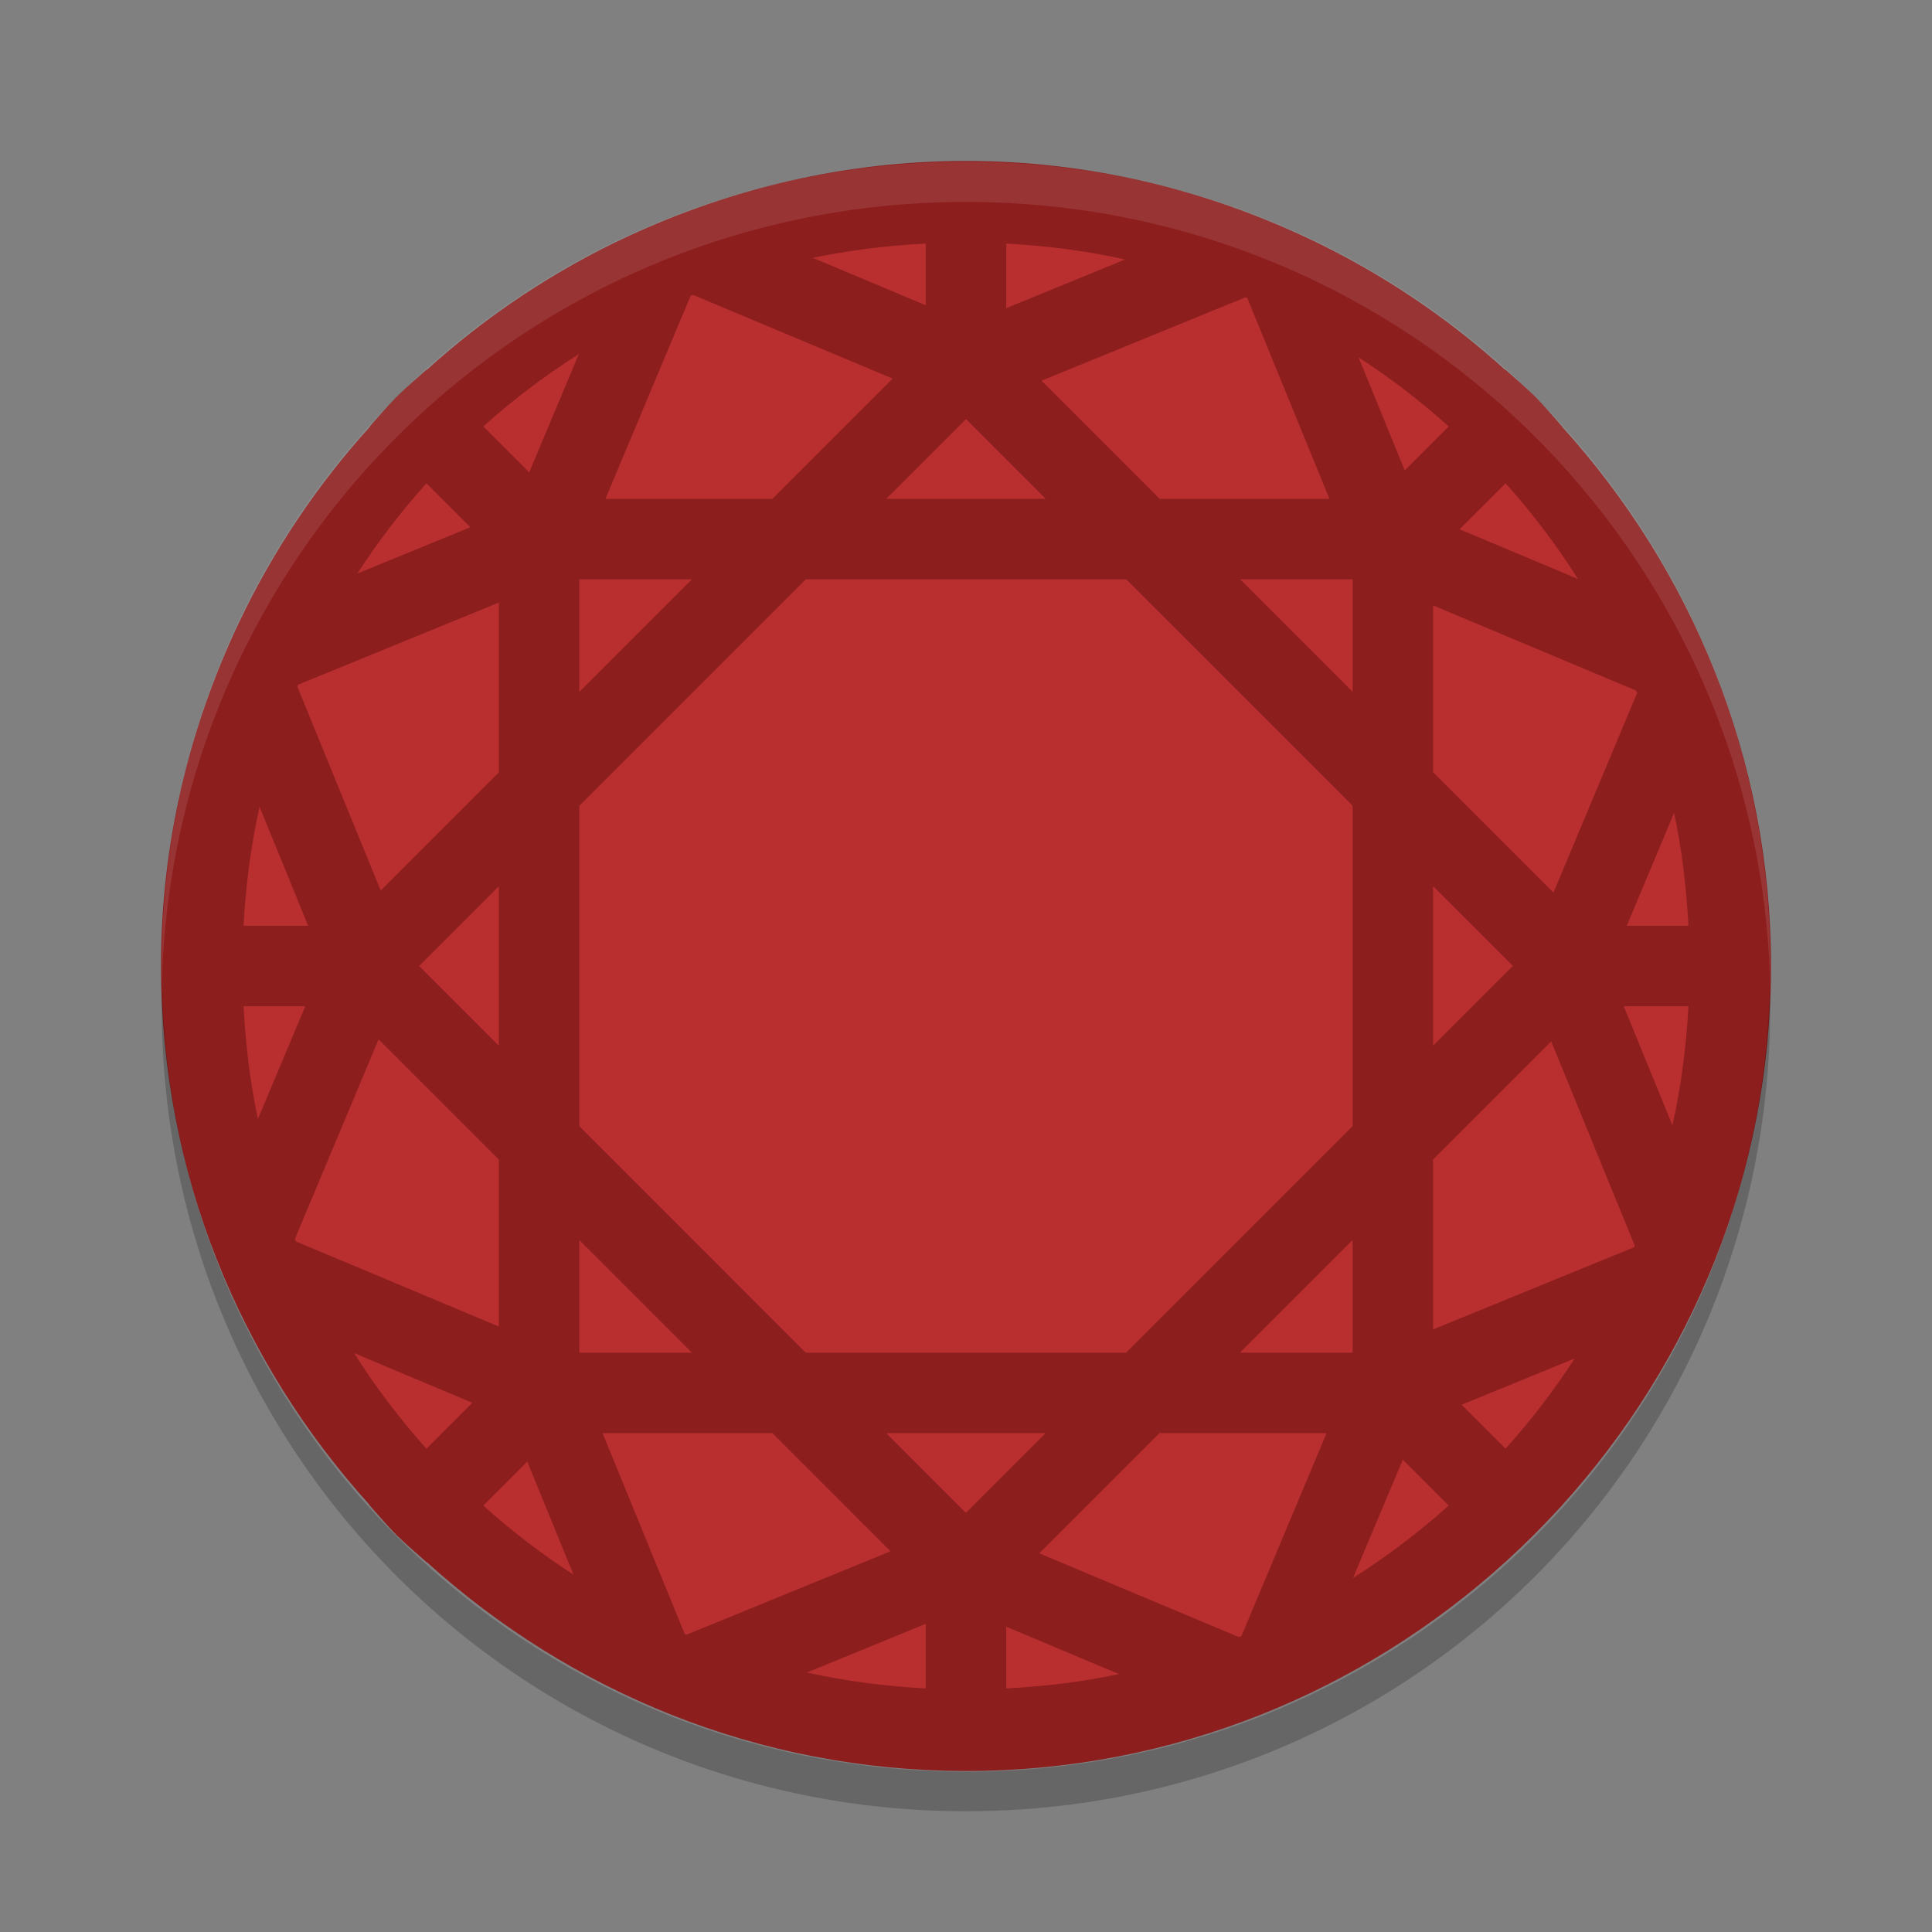 <?xml version="1.0" encoding="UTF-8" standalone="no"?>
<svg
   xmlns:dc="http://purl.org/dc/elements/1.1/"
   xmlns:cc="http://creativecommons.org/ns#"
   xmlns:rdf="http://www.w3.org/1999/02/22-rdf-syntax-ns#"
   xmlns:svg="http://www.w3.org/2000/svg"
   xmlns="http://www.w3.org/2000/svg"
   xmlns:sodipodi="http://sodipodi.sourceforge.net/DTD/sodipodi-0.dtd"
   xmlns:inkscape="http://www.inkscape.org/namespaces/inkscape"
   height="48"
   width="48"
   version="1"
   id="svg24"
   sodipodi:docname="pyrope-browser.svg"
   inkscape:version="0.92.1 r15371">
  <rect width="100%" height="100%" fill="#808080" stroke="none"/>
  <defs
     id="defs28" />
  <sodipodi:namedview
     pagecolor="#ffffff"
     bordercolor="#666666"
     borderopacity="1"
     objecttolerance="10"
     gridtolerance="10"
     guidetolerance="10"
     inkscape:pageopacity="0"
     inkscape:pageshadow="2"
     inkscape:window-width="1600"
     inkscape:window-height="822"
     id="namedview26"
     showgrid="false"
     inkscape:zoom="6.93"
     inkscape:cx="39.259172"
     inkscape:cy="19.085744"
     inkscape:window-x="0"
     inkscape:window-y="0"
     inkscape:window-maximized="1"
     inkscape:current-layer="svg24" />
  <rect
     transform="matrix(0,-1,-1,0,0,0)"
     rx="19.5"
     ry="19.5"
     height="39"
     width="39"
     y="-43.5"
     x="-43.5"
     id="rect2"
     style="fill:#b92f2f;fill-opacity:1;stroke-width:0.976" />
  <path
     style="color:#000000;font-style:normal;font-variant:normal;font-weight:normal;font-stretch:normal;font-size:medium;line-height:normal;font-family:sans-serif;font-variant-ligatures:normal;font-variant-position:normal;font-variant-caps:normal;font-variant-numeric:normal;font-variant-alternates:normal;font-feature-settings:normal;text-indent:0;text-align:start;text-decoration:none;text-decoration-line:none;text-decoration-style:solid;text-decoration-color:#000000;letter-spacing:normal;word-spacing:normal;text-transform:none;writing-mode:lr-tb;direction:ltr;text-orientation:mixed;dominant-baseline:auto;baseline-shift:baseline;text-anchor:start;white-space:normal;shape-padding:0;clip-rule:nonzero;display:inline;overflow:visible;visibility:visible;opacity:1;isolation:auto;mix-blend-mode:normal;color-interpolation:sRGB;color-interpolation-filters:linearRGB;solid-color:#000000;solid-opacity:1;vector-effect:none;fill:#8d1e1e;fill-opacity:1;fill-rule:nonzero;stroke:none;stroke-width:2;stroke-linecap:square;stroke-linejoin:miter;stroke-miterlimit:4;stroke-dasharray:none;stroke-dashoffset:0;stroke-opacity:1;color-rendering:auto;image-rendering:auto;shape-rendering:auto;text-rendering:auto;enable-background:accumulate"
     d="M 24 4 C 21.003 4 18.171 4.681 15.617 5.865 C 15.615 5.866 15.613 5.866 15.611 5.867 C 13.772 6.721 12.089 7.844 10.604 9.189 L 10.598 9.184 C 10.364 9.395 10.121 9.595 9.898 9.816 L 9.816 9.898 C 9.595 10.121 9.395 10.364 9.184 10.598 L 9.189 10.604 C 7.885 12.044 6.791 13.672 5.947 15.447 C 5.947 15.448 5.945 15.447 5.945 15.447 C 5.942 15.454 5.939 15.462 5.936 15.469 C 4.707 18.06 4 20.945 4 24 C 4 29.157 5.976 33.847 9.189 37.396 L 9.184 37.402 C 9.407 37.649 9.62 37.905 9.855 38.141 C 10.092 38.377 10.351 38.59 10.6 38.814 L 10.604 38.811 C 14.153 42.024 18.843 44 24 44 C 29.157 44 33.847 42.024 37.396 38.811 L 37.398 38.812 C 37.428 38.786 37.455 38.757 37.484 38.73 C 37.918 38.333 38.333 37.918 38.73 37.484 C 38.757 37.455 38.786 37.428 38.812 37.398 L 38.811 37.396 C 42.024 33.847 44 29.157 44 24 C 44 18.843 42.024 14.153 38.811 10.604 L 38.814 10.6 C 38.59 10.351 38.377 10.092 38.141 9.855 C 37.905 9.62 37.649 9.407 37.402 9.184 L 37.396 9.189 C 35.956 7.885 34.329 6.791 32.555 5.947 C 32.553 5.946 32.551 5.946 32.549 5.945 C 29.953 4.712 27.062 4 24 4 z M 23 6.051 L 23 7.584 L 20.199 6.408 C 21.108 6.213 22.046 6.103 23 6.051 z M 25 6.051 C 26.008 6.106 26.996 6.233 27.953 6.447 L 25 7.656 L 25 6.051 z M 17.221 7.328 L 22.178 9.406 L 19.191 12.393 L 15.043 12.393 L 17.158 7.35 C 17.179 7.341 17.2 7.336 17.221 7.328 z M 30.943 7.387 C 30.958 7.393 30.974 7.398 30.988 7.404 L 33.029 12.393 L 28.809 12.393 L 25.875 9.459 L 30.943 7.387 z M 14.381 8.797 L 13.148 11.734 L 12.008 10.594 C 12.747 9.932 13.539 9.33 14.381 8.797 z M 33.754 8.879 C 34.547 9.391 35.292 9.967 35.992 10.594 L 34.9 11.686 L 33.754 8.879 z M 24 10.414 L 25.979 12.393 L 22.021 12.393 L 24 10.414 z M 10.594 12.008 L 11.686 13.1 L 8.879 14.248 C 9.391 13.455 9.967 12.708 10.594 12.008 z M 37.406 12.008 C 38.068 12.747 38.67 13.54 39.203 14.383 L 36.264 13.15 L 37.406 12.008 z M 14.393 14.393 L 17.191 14.393 L 14.393 17.191 L 14.393 14.393 z M 20.021 14.393 L 27.979 14.393 L 33.605 20.018 L 33.605 27.979 L 27.977 33.607 L 20.02 33.607 L 14.393 27.979 L 14.393 20.021 L 20.021 14.393 z M 30.809 14.393 L 33.605 14.393 L 33.605 17.189 L 30.809 14.393 z M 12.393 14.971 L 12.393 19.191 L 9.459 22.125 L 7.387 17.057 C 7.393 17.042 7.398 17.026 7.404 17.012 L 12.393 14.971 z M 35.605 15.041 L 40.65 17.158 C 40.659 17.179 40.664 17.2 40.672 17.221 L 38.594 22.178 L 35.605 19.189 L 35.605 15.041 z M 6.449 20.045 L 7.656 23 L 6.051 23 C 6.106 21.991 6.235 21.003 6.449 20.045 z M 41.592 20.199 C 41.787 21.108 41.897 22.046 41.949 23 L 40.416 23 L 41.592 20.199 z M 35.605 22.018 L 37.586 23.998 L 35.605 25.979 L 35.605 22.018 z M 12.393 22.021 L 12.393 25.979 L 10.414 24 L 12.393 22.021 z M 6.051 25 L 7.584 25 L 6.408 27.801 C 6.213 26.892 6.103 25.954 6.051 25 z M 40.342 25 L 41.949 25 C 41.894 26.01 41.765 26.999 41.551 27.957 L 40.342 25 z M 9.406 25.822 L 12.393 28.809 L 12.393 32.957 L 7.35 30.842 C 7.341 30.821 7.336 30.8 7.328 30.779 L 9.406 25.822 z M 38.539 25.873 L 40.613 30.943 C 40.607 30.958 40.602 30.974 40.596 30.988 L 35.605 33.029 L 35.605 28.807 L 38.539 25.873 z M 33.605 30.807 L 33.605 33.607 L 30.805 33.607 L 33.605 30.807 z M 14.393 30.809 L 17.191 33.607 L 14.393 33.607 L 14.393 30.809 z M 8.797 33.617 L 11.734 34.852 L 10.594 35.992 C 9.932 35.253 9.33 34.46 8.797 33.617 z M 39.121 33.752 C 38.609 34.545 38.033 35.292 37.406 35.992 L 36.314 34.9 L 39.121 33.752 z M 14.971 35.607 L 19.191 35.607 L 22.125 38.541 L 17.057 40.613 C 17.042 40.607 17.026 40.602 17.012 40.596 L 14.971 35.607 z M 22.02 35.607 L 25.977 35.607 L 23.998 37.586 L 22.02 35.607 z M 28.805 35.607 L 32.957 35.607 L 30.842 40.65 C 30.821 40.659 30.8 40.664 30.779 40.672 L 25.82 38.592 L 28.805 35.607 z M 34.852 36.266 L 35.992 37.406 C 35.253 38.068 34.46 38.67 33.617 39.203 L 34.852 36.266 z M 13.1 36.314 L 14.248 39.121 C 13.455 38.609 12.708 38.033 12.008 37.406 L 13.1 36.314 z M 23 40.344 L 23 41.949 C 21.992 41.894 21.004 41.767 20.047 41.553 L 23 40.344 z M 25 40.416 L 27.801 41.592 C 26.892 41.787 25.954 41.897 25 41.949 L 25 40.416 z "
     id="rect4549" />
  <path
     opacity=".2"
     fill="#fff"
     d="m24 4.018c-11.07 0-19.982 8.912-19.982 19.982 0 0.168-0.004 0.333 0 0.5 0.264-10.837 9.08-19.483 19.982-19.483s19.718 8.646 19.982 19.482c0.004-0.167 0-0.332 0-0.5 0-11.069-8.912-19.981-19.982-19.981z"
     id="path4"
     style="opacity:0.1" />
  <path
     opacity=".2"
     d="m4.031 24.526c-0.004 0.164-0.014 0.327-0.014 0.492 0 11.07 8.912 19.982 19.982 19.982s19.982-8.912 19.982-19.982c0-0.165-0.009-0.328-0.013-0.492-0.26 10.841-9.064 19.492-19.969 19.492s-19.709-8.651-19.969-19.492z"
     id="path6" />
</svg>
